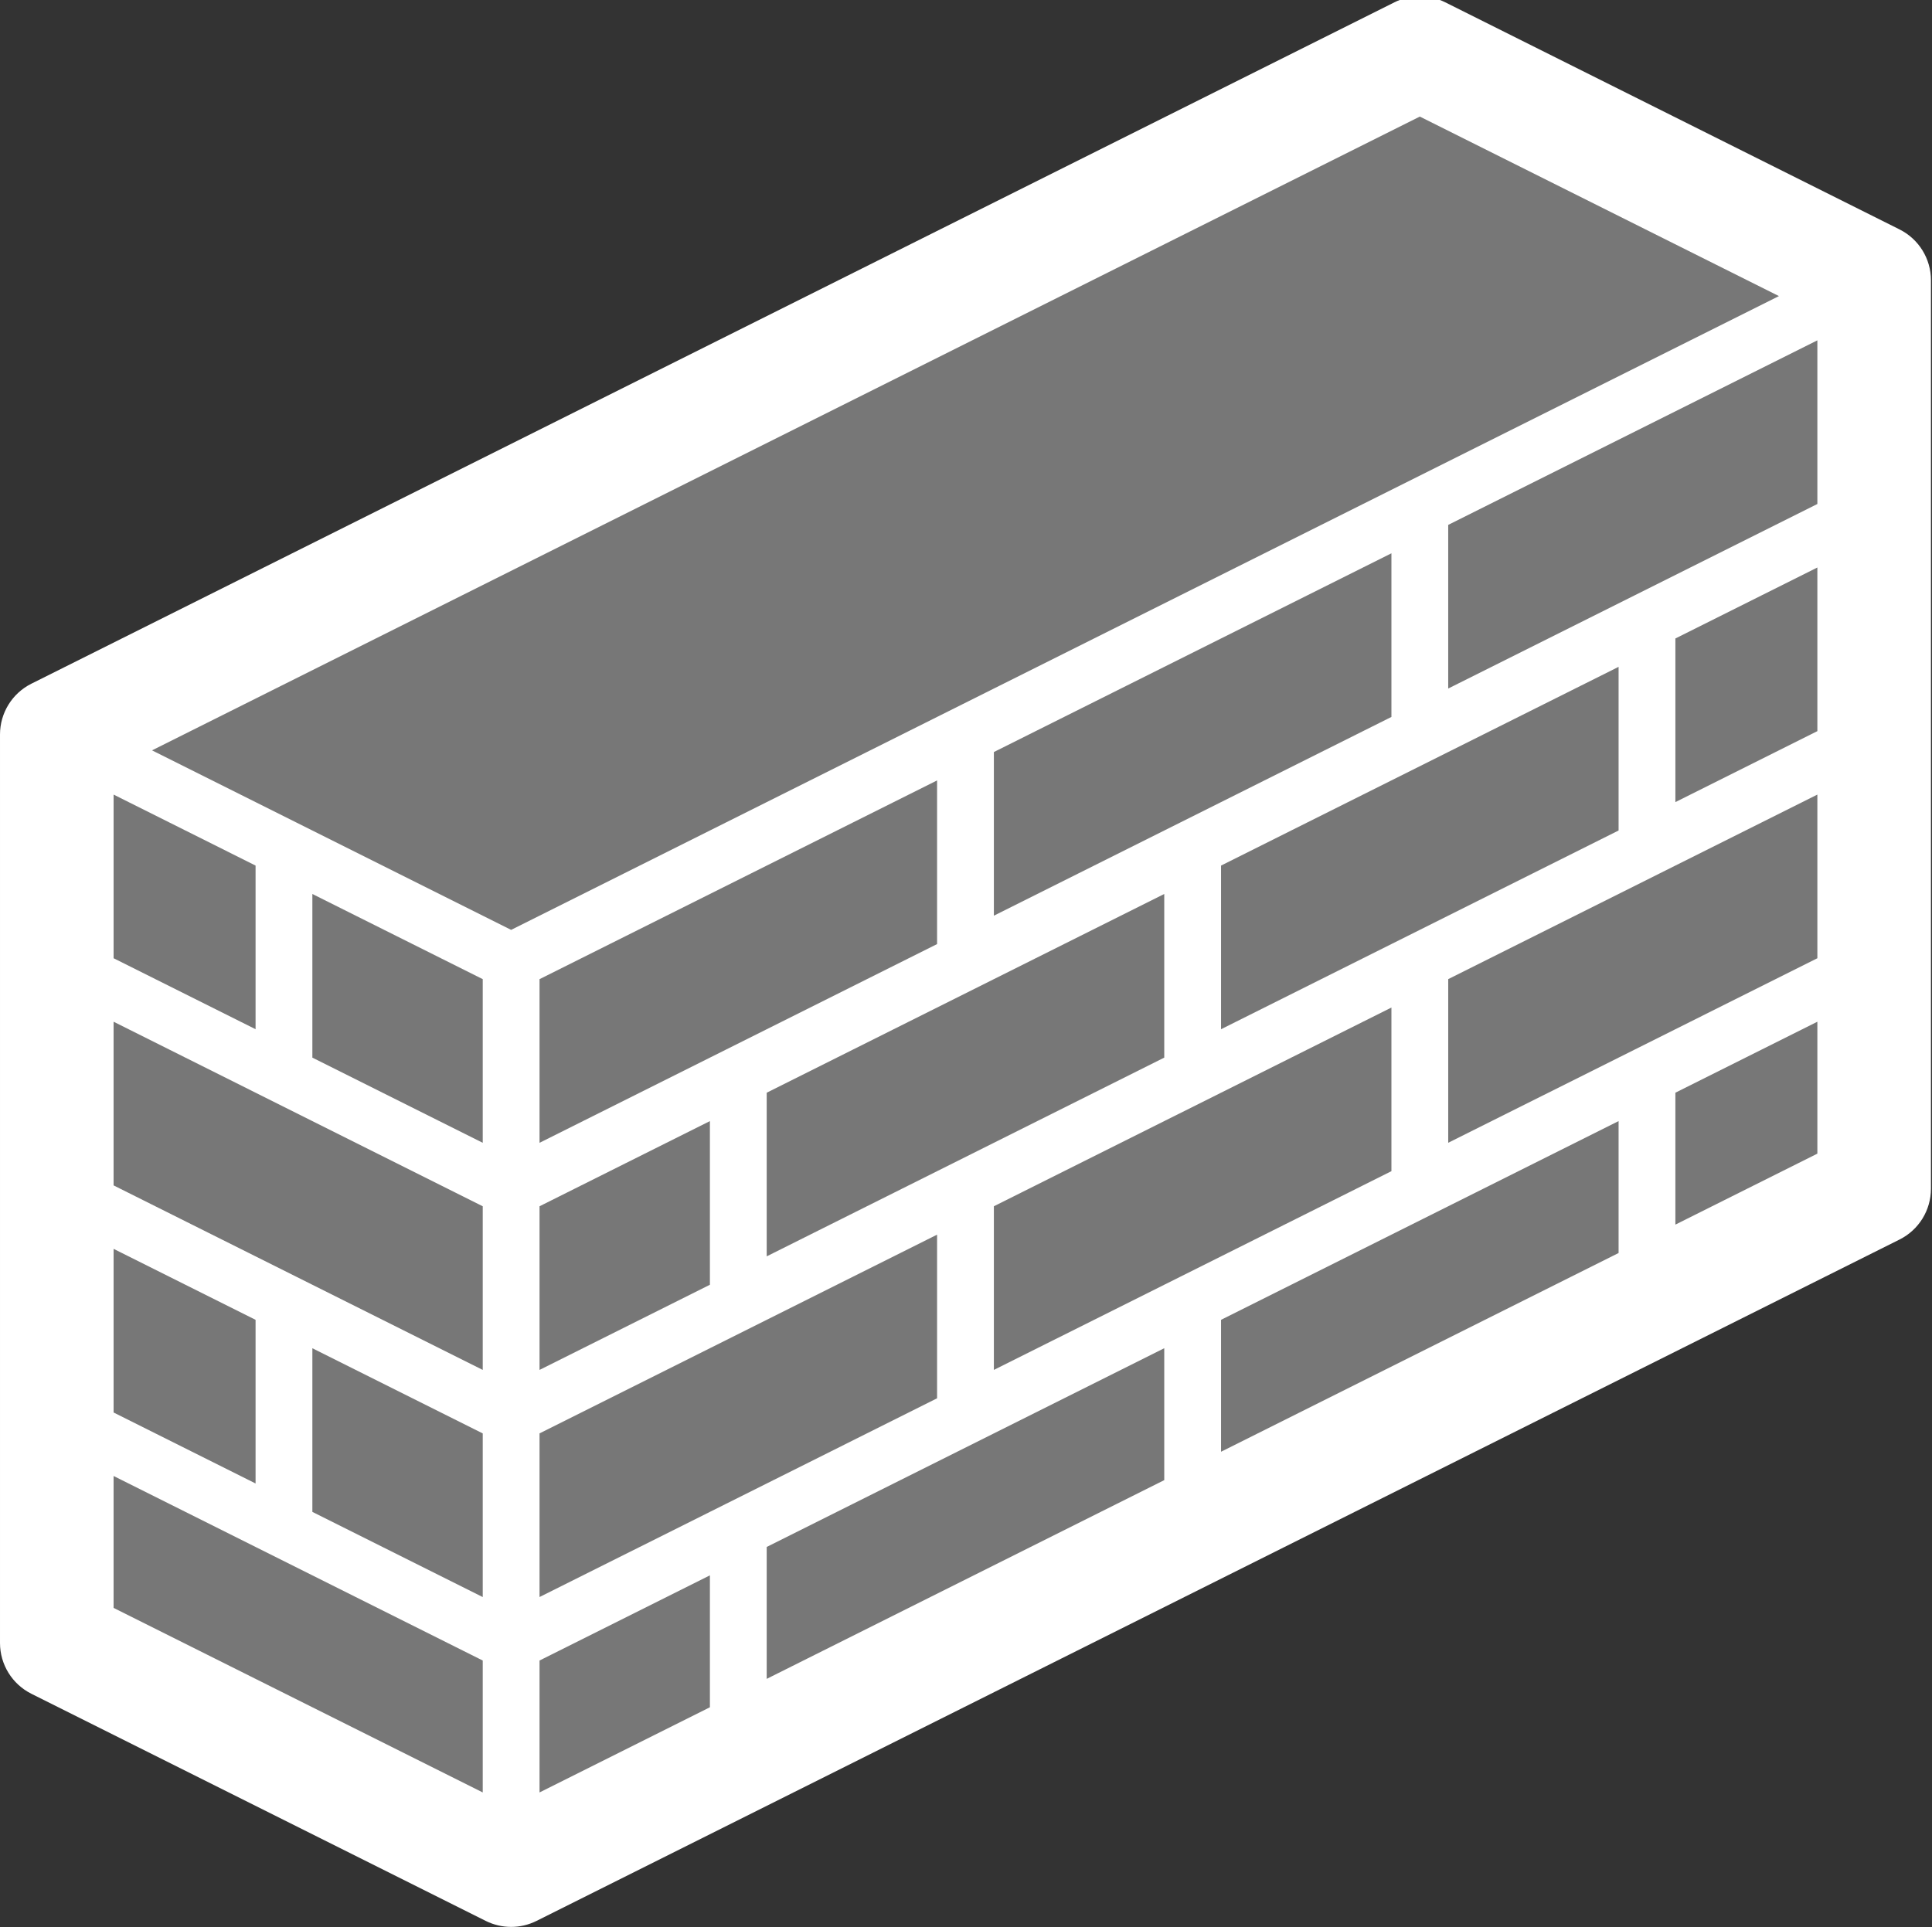 <?xml version="1.0"?>
<svg width="842" height="840" xmlns="http://www.w3.org/2000/svg" xmlns:svg="http://www.w3.org/2000/svg">
 <rect width="100%" height="100%" fill="#333333" stroke="none"/>
 <g>
  <title>Fill</title>
  <path id="fill" fill="#777777" d="m50.834,316.632l566.569,-282.011c0,0 187.154,94.159 189.474,91.84c2.319,-2.319 13.915,384.979 12.292,383.586c-1.622,-1.393 -585.123,293.606 -586.745,292.213c-1.622,-1.393 -207.101,-102.968 -208.724,-104.362c-1.622,-1.393 27.133,-381.266 27.133,-381.266l0,0z" />
 </g>
 <g>
  <title>Outline</title>
  <path  id="Outline" fill="#ffffff" d="m827.861,100.01l-198.01,-99.005c-6.97,-3.495 -15.167,-3.495 -22.137,0l-594.031,297.015c-8.386,4.198 -13.682,12.762 -13.682,22.138l0,396.02c0,9.376 5.297,17.95 13.682,22.138l198.01,99.005c3.485,1.742 7.277,2.614 11.069,2.614s7.584,-0.871 11.069,-2.614l594.03,-297.015c8.386,-4.188 13.682,-12.762 13.682,-22.138l0,-396.02c0,-9.376 -5.297,-17.94 -13.682,-22.138l-0,0zm-35.82,218.692l-61.878,30.939l0,-71.333l61.878,-30.939l0,71.333zm-742.538,126.667l160.883,80.442l0,71.333l-160.883,-80.432l0,-71.343zm185.635,151.775l0,-71.333l74.254,-37.127l0,71.333l-74.254,37.127zm180.1,-90.045l-81.095,40.543l0,-71.333l173.259,-86.629l0,71.333l-92.164,46.087zm198.01,-99.005l-81.095,40.543l0,-71.333l173.259,-86.629l0,71.333l-92.164,46.087zm99.005,-148.508l-81.095,40.543l0,-71.333l160.883,-80.442l0,71.333l-79.788,39.899zm-105.846,-18.405l0,71.333l-92.164,46.087l-81.095,40.543l0,-71.333l173.259,-86.629zm-198.01,99.005l0,71.333l-92.164,46.087l-81.095,40.543l0,-71.333l173.259,-86.629zm-198.01,86.629l0,71.333l-74.254,-37.127l0,-71.333l74.254,37.127zm-99.005,21.821l-61.878,-30.939l0,-71.333l61.878,30.939l0,71.333zm-61.878,167.071l0,-71.333l61.878,30.939l0,71.333l-61.878,-30.939l0,0zm86.629,-28.008l74.254,37.127l0,71.333l-74.254,-37.127l0,-71.333zm180.1,67.908l-81.095,40.542l0,-71.333l173.259,-86.629l0,71.333l-92.164,46.087l0,-0zm198.01,-99.005l-81.095,40.543l0,-71.333l173.259,-86.629l0,71.333l-92.164,46.087zm116.915,-58.463l0,-71.333l92.144,-46.077c0.01,0 0.01,0 0.02,-0.01l68.719,-34.355l0,71.333l-79.788,39.899l-81.095,40.543zm-12.376,-447.325l156.507,78.254l-552.528,276.264l-156.507,-78.254l552.528,-276.264zm-569.279,650.067l0,-57.502l160.883,80.442l0,57.502l-160.883,-80.442zm185.635,80.442l0,-57.502l74.254,-37.127l0,57.502l-74.254,37.127zm99.005,-49.503l0,-57.502l173.259,-86.63l0,57.502l-173.259,86.629zm198.01,-99.005l0,-57.502l173.259,-86.629l0,57.502l-173.259,86.629zm198.01,-156.507l61.878,-30.939l0,57.502l-61.878,30.939l0,-57.502z"/>
 </g>
</svg>

